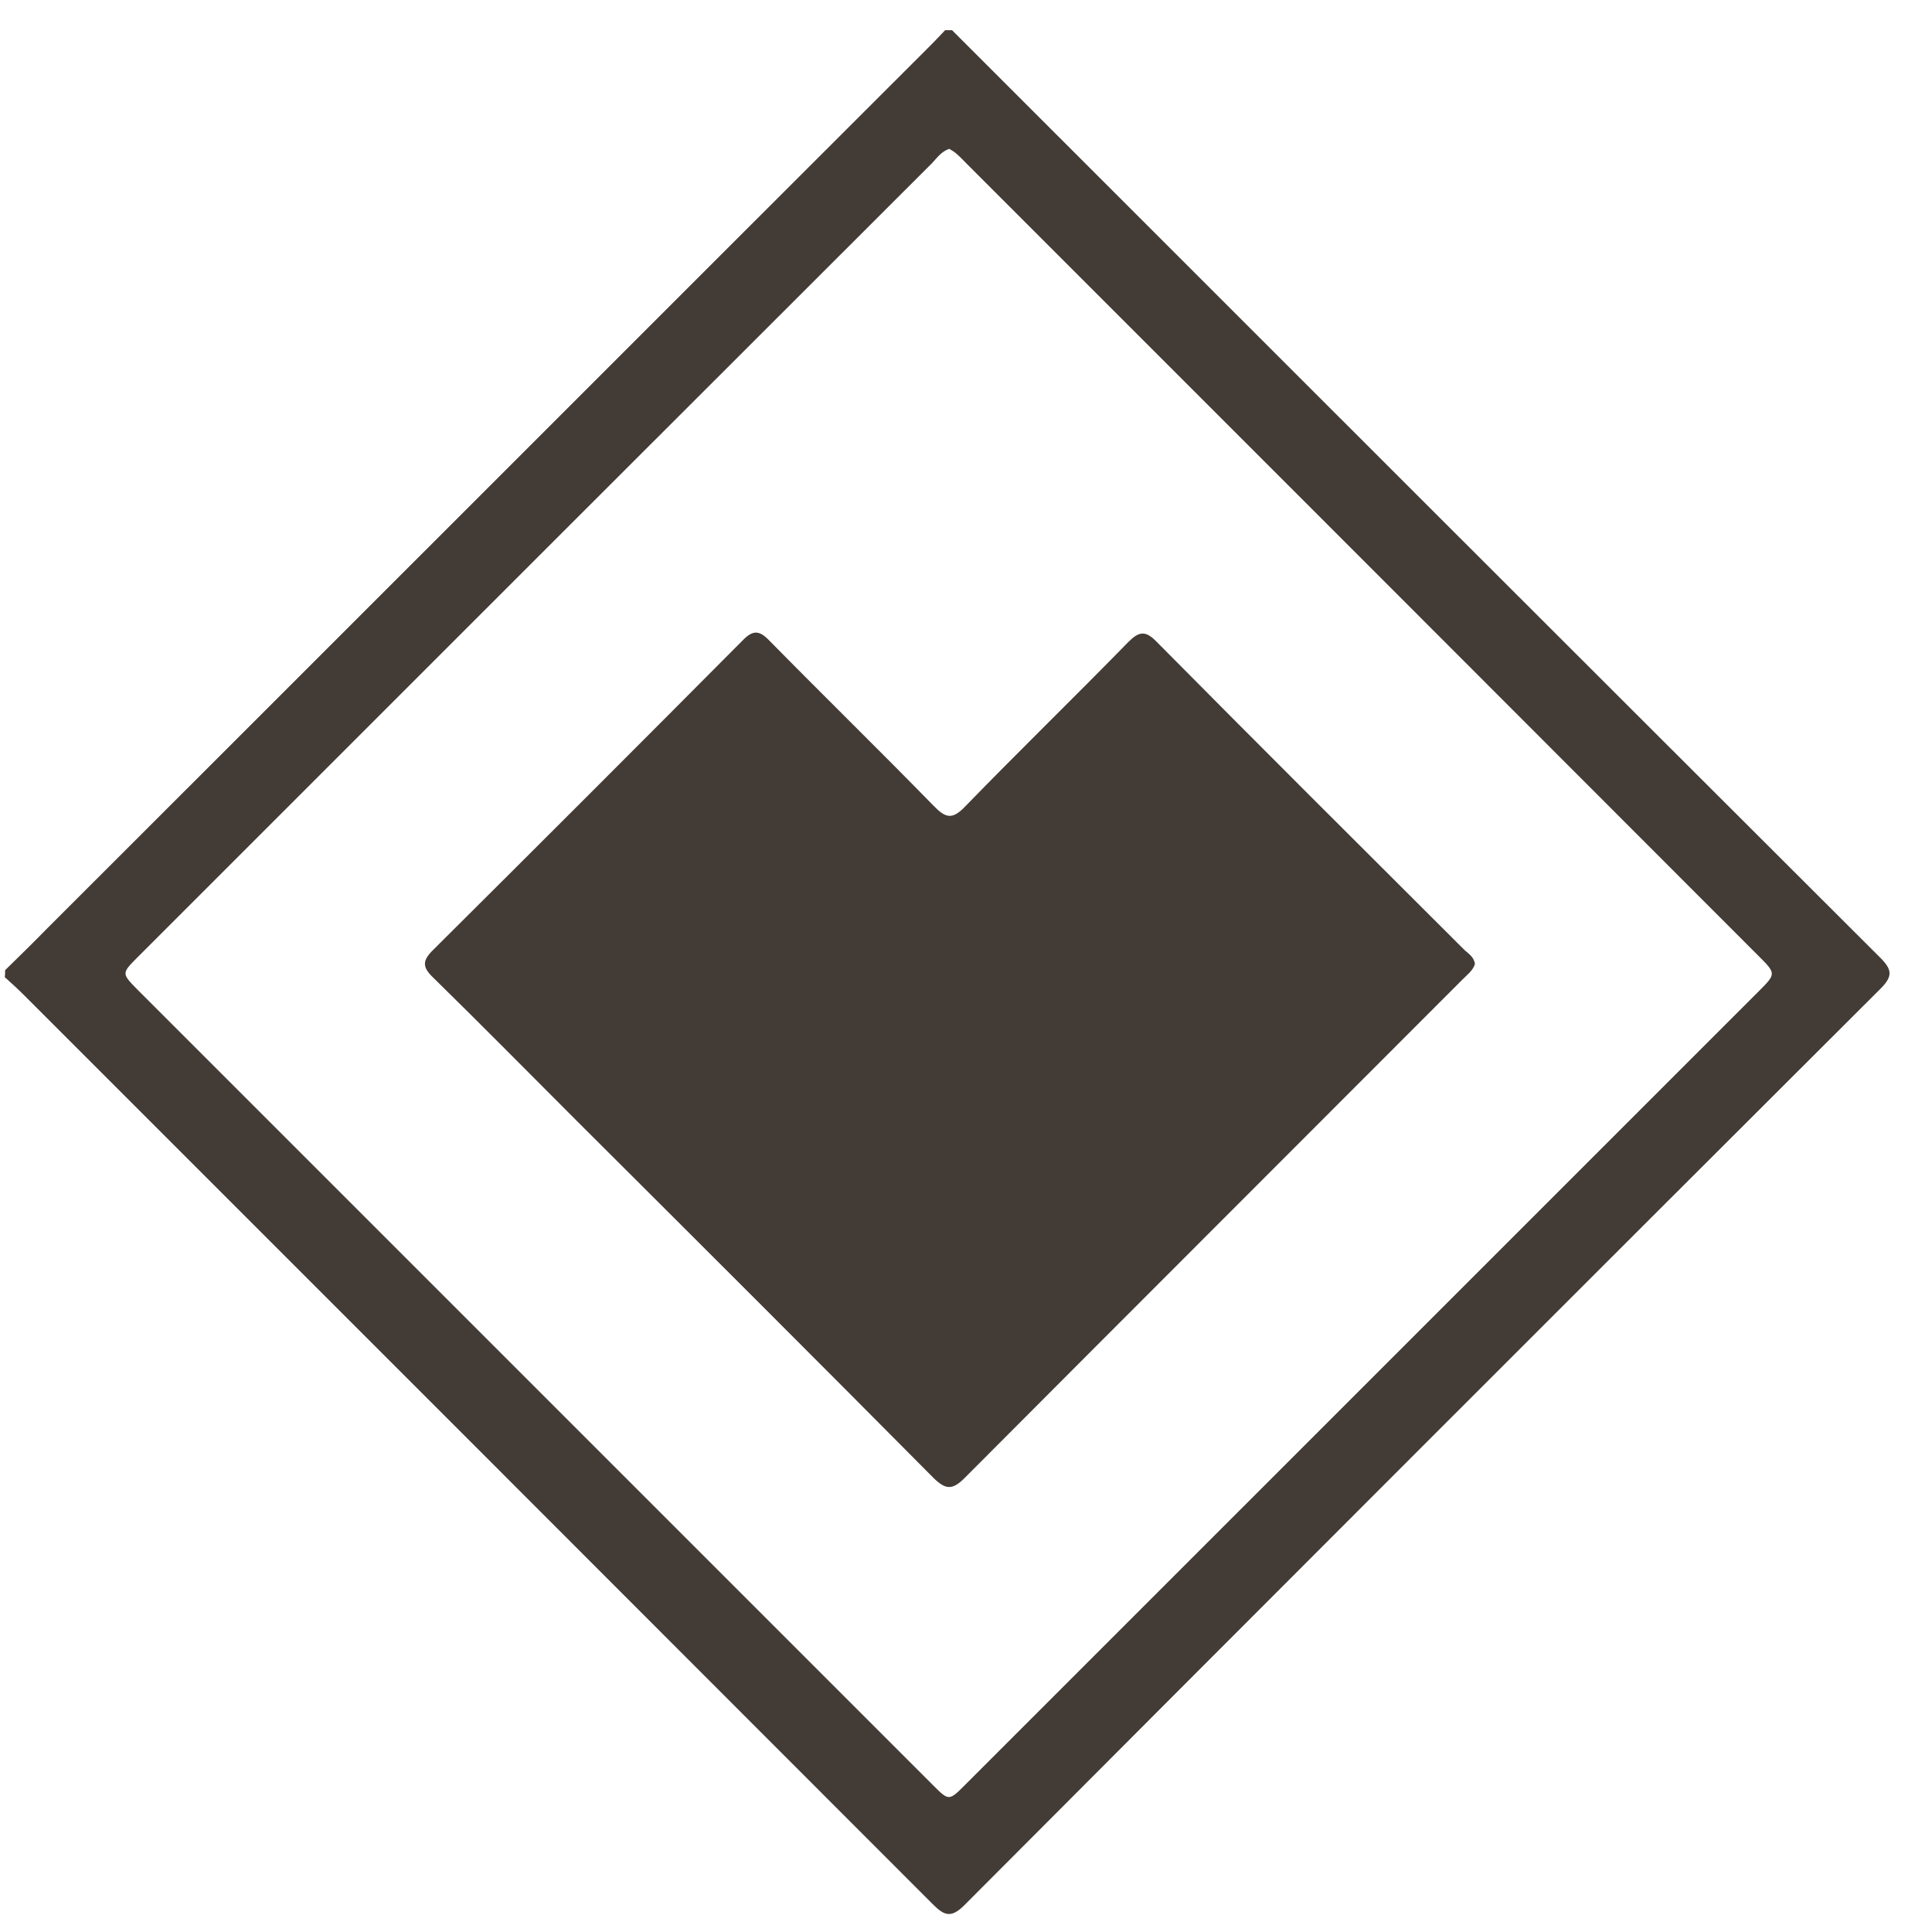 <svg width="37" height="37" viewBox="0 0 37 37" fill="none" xmlns="http://www.w3.org/2000/svg">
<path d="M0.098 18.58C0.372 18.312 0.646 18.044 0.914 17.77C6.559 12.131 12.198 6.485 17.844 0.846C17.929 0.761 18.014 0.669 18.1 0.578C18.142 0.578 18.191 0.578 18.233 0.578C24.159 6.504 30.078 12.423 36.01 18.342C36.235 18.568 36.254 18.695 36.016 18.933C30.157 24.779 24.305 30.632 18.465 36.49C18.197 36.758 18.063 36.667 17.85 36.454C12.058 30.656 6.261 24.858 0.463 19.061C0.341 18.939 0.22 18.829 0.092 18.714C0.098 18.671 0.098 18.622 0.098 18.58ZM18.179 2.85C18.026 2.904 17.947 3.02 17.856 3.118C12.783 8.184 7.71 13.257 2.637 18.33C2.327 18.641 2.327 18.641 2.631 18.951C7.71 24.03 12.789 29.109 17.868 34.188C18.173 34.493 18.173 34.493 18.489 34.176C23.55 29.115 28.617 24.049 33.678 18.988C34.019 18.647 34.019 18.647 33.665 18.294C28.617 13.239 23.568 8.19 18.526 3.148C18.453 3.075 18.386 3.002 18.307 2.935C18.264 2.898 18.215 2.874 18.179 2.85Z" fill="#433B36"/>
<path d="M28.246 18.465C28.203 18.593 28.1 18.666 28.015 18.752C24.836 21.937 21.651 25.116 18.472 28.307C18.24 28.538 18.112 28.532 17.881 28.307C15.609 26.017 13.326 23.739 11.042 21.462C10.122 20.542 9.215 19.622 8.289 18.715C8.088 18.52 8.088 18.398 8.289 18.198C10.275 16.224 12.254 14.245 14.221 12.266C14.416 12.065 14.538 12.065 14.732 12.266C15.774 13.326 16.84 14.367 17.881 15.433C18.106 15.664 18.234 15.707 18.484 15.445C19.513 14.385 20.573 13.356 21.608 12.296C21.815 12.089 21.937 12.071 22.15 12.29C24.111 14.27 26.084 16.237 28.057 18.204C28.136 18.271 28.234 18.338 28.246 18.465Z" fill="#433B36"/>
</svg>

